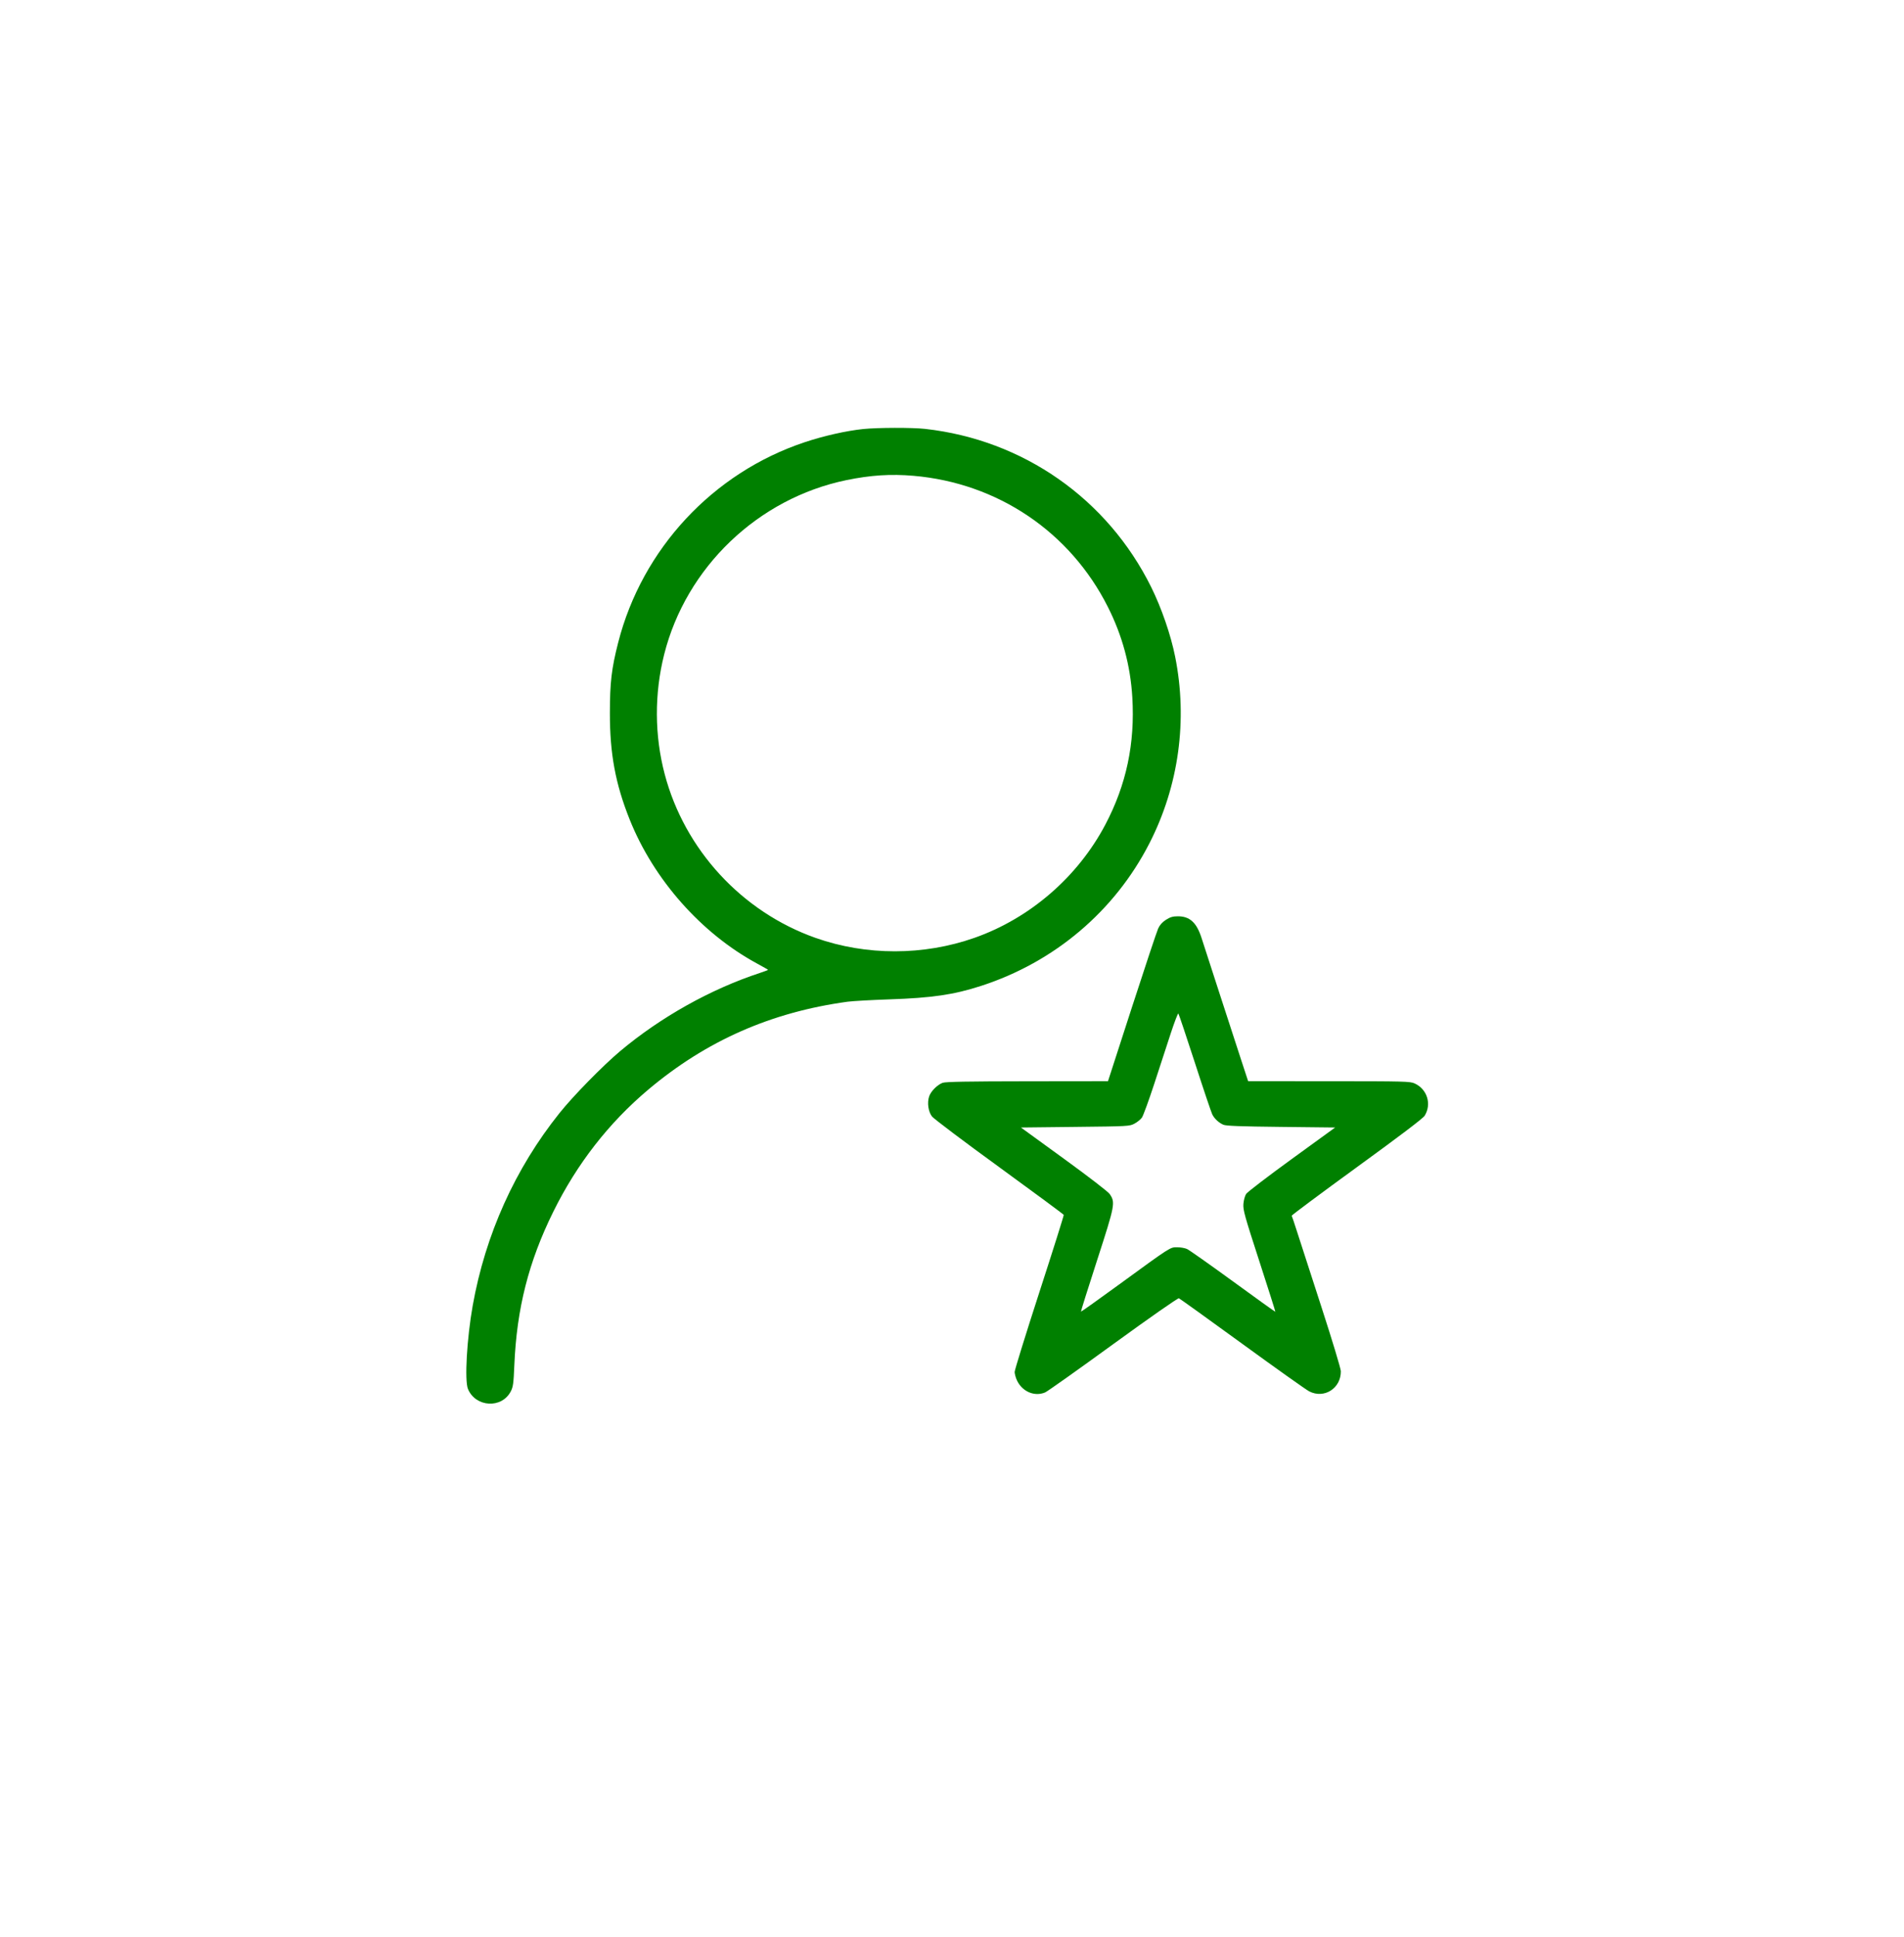 <svg viewBox="0 0 60 61" fill="currentcolor" xmlns="http://www.w3.org/2000/svg"><path style="fill:green" fill-rule="evenodd" clip-rule="evenodd" d="M27.199 13.513C26.665 13.569 25.958 13.728 25.359 13.928C22.469 14.889 20.236 17.285 19.481 20.236C19.271 21.057 19.22 21.493 19.219 22.454C19.217 23.739 19.394 24.689 19.841 25.808C20.6 27.706 22.102 29.401 23.871 30.356C24.053 30.454 24.203 30.54 24.203 30.547C24.203 30.554 24.087 30.597 23.947 30.644C22.394 31.154 20.82 32.035 19.54 33.109C18.99 33.572 18.066 34.514 17.631 35.058C16.231 36.807 15.295 38.885 14.896 41.123C14.712 42.159 14.636 43.484 14.747 43.748C14.989 44.327 15.812 44.373 16.096 43.823C16.169 43.684 16.184 43.574 16.208 42.999C16.284 41.213 16.657 39.742 17.435 38.166C18.181 36.655 19.184 35.367 20.432 34.316C22.259 32.779 24.3 31.879 26.711 31.55C26.864 31.529 27.458 31.496 28.031 31.476C29.374 31.43 30.054 31.33 30.907 31.055C33.224 30.307 35.125 28.701 36.22 26.563C37.147 24.755 37.433 22.677 37.031 20.678C36.893 19.992 36.602 19.148 36.277 18.492C34.898 15.709 32.242 13.852 29.149 13.508C28.744 13.463 27.651 13.466 27.199 13.513ZM28.789 14.986C31.44 15.215 33.72 16.752 34.911 19.114C35.367 20.018 35.622 20.96 35.682 21.961C35.77 23.414 35.494 24.716 34.833 25.971C33.964 27.619 32.456 28.924 30.709 29.538C29.103 30.103 27.299 30.104 25.703 29.541C23.379 28.721 21.574 26.763 20.946 24.382C20.624 23.162 20.618 21.85 20.929 20.615C21.621 17.864 23.889 15.696 26.674 15.122C27.436 14.965 28.069 14.924 28.789 14.986ZM36.744 28.969C36.628 29.043 36.549 29.13 36.497 29.244C36.455 29.335 36.082 30.454 35.668 31.731L34.916 34.053L32.374 34.056C30.5 34.058 29.799 34.071 29.706 34.104C29.538 34.165 29.333 34.371 29.279 34.535C29.213 34.734 29.253 35.013 29.369 35.164C29.423 35.235 30.376 35.954 31.488 36.761C32.599 37.569 33.514 38.245 33.521 38.264C33.528 38.282 33.182 39.379 32.753 40.7C32.324 42.022 31.974 43.152 31.974 43.212C31.975 43.272 32.007 43.389 32.045 43.473C32.211 43.83 32.598 43.997 32.935 43.856C33.003 43.828 33.968 43.144 35.078 42.337C36.246 41.489 37.12 40.879 37.15 40.891C37.179 40.902 38.077 41.547 39.146 42.324C40.215 43.102 41.165 43.776 41.257 43.823C41.731 44.065 42.26 43.726 42.253 43.186C42.252 43.106 41.978 42.2 41.644 41.172C41.31 40.144 40.966 39.081 40.879 38.81C40.792 38.539 40.714 38.306 40.705 38.291C40.697 38.277 41.619 37.59 42.754 36.765C44.121 35.772 44.844 35.224 44.895 35.141C45.121 34.775 44.975 34.304 44.579 34.124C44.435 34.059 44.268 34.055 41.879 34.054L39.332 34.053L39.105 33.361C38.981 32.981 38.671 32.03 38.417 31.248C38.164 30.466 37.912 29.692 37.859 29.527C37.704 29.054 37.49 28.86 37.119 28.86C36.961 28.86 36.878 28.884 36.744 28.969ZM37.654 33.473C37.925 34.311 38.173 35.044 38.203 35.103C38.274 35.239 38.406 35.361 38.55 35.425C38.636 35.462 39.076 35.479 40.369 35.493L42.074 35.512L40.706 36.505C39.955 37.05 39.308 37.545 39.269 37.604C39.23 37.664 39.192 37.804 39.183 37.921C39.169 38.109 39.221 38.296 39.683 39.718C39.967 40.591 40.194 41.31 40.189 41.316C40.184 41.321 39.583 40.89 38.853 40.358C38.123 39.827 37.472 39.367 37.405 39.338C37.337 39.308 37.199 39.284 37.096 39.284C36.871 39.284 36.908 39.26 35.271 40.453C34.614 40.932 34.071 41.318 34.064 41.312C34.057 41.305 34.285 40.579 34.571 39.698C35.139 37.946 35.152 37.874 34.969 37.607C34.92 37.535 34.31 37.065 33.528 36.497L32.172 35.512L33.883 35.493C35.561 35.475 35.596 35.473 35.751 35.39C35.838 35.344 35.943 35.258 35.985 35.2C36.026 35.141 36.199 34.668 36.37 34.147C36.54 33.626 36.776 32.906 36.893 32.547C37.011 32.188 37.119 31.907 37.133 31.922C37.148 31.937 37.382 32.635 37.654 33.473Z"/></svg>